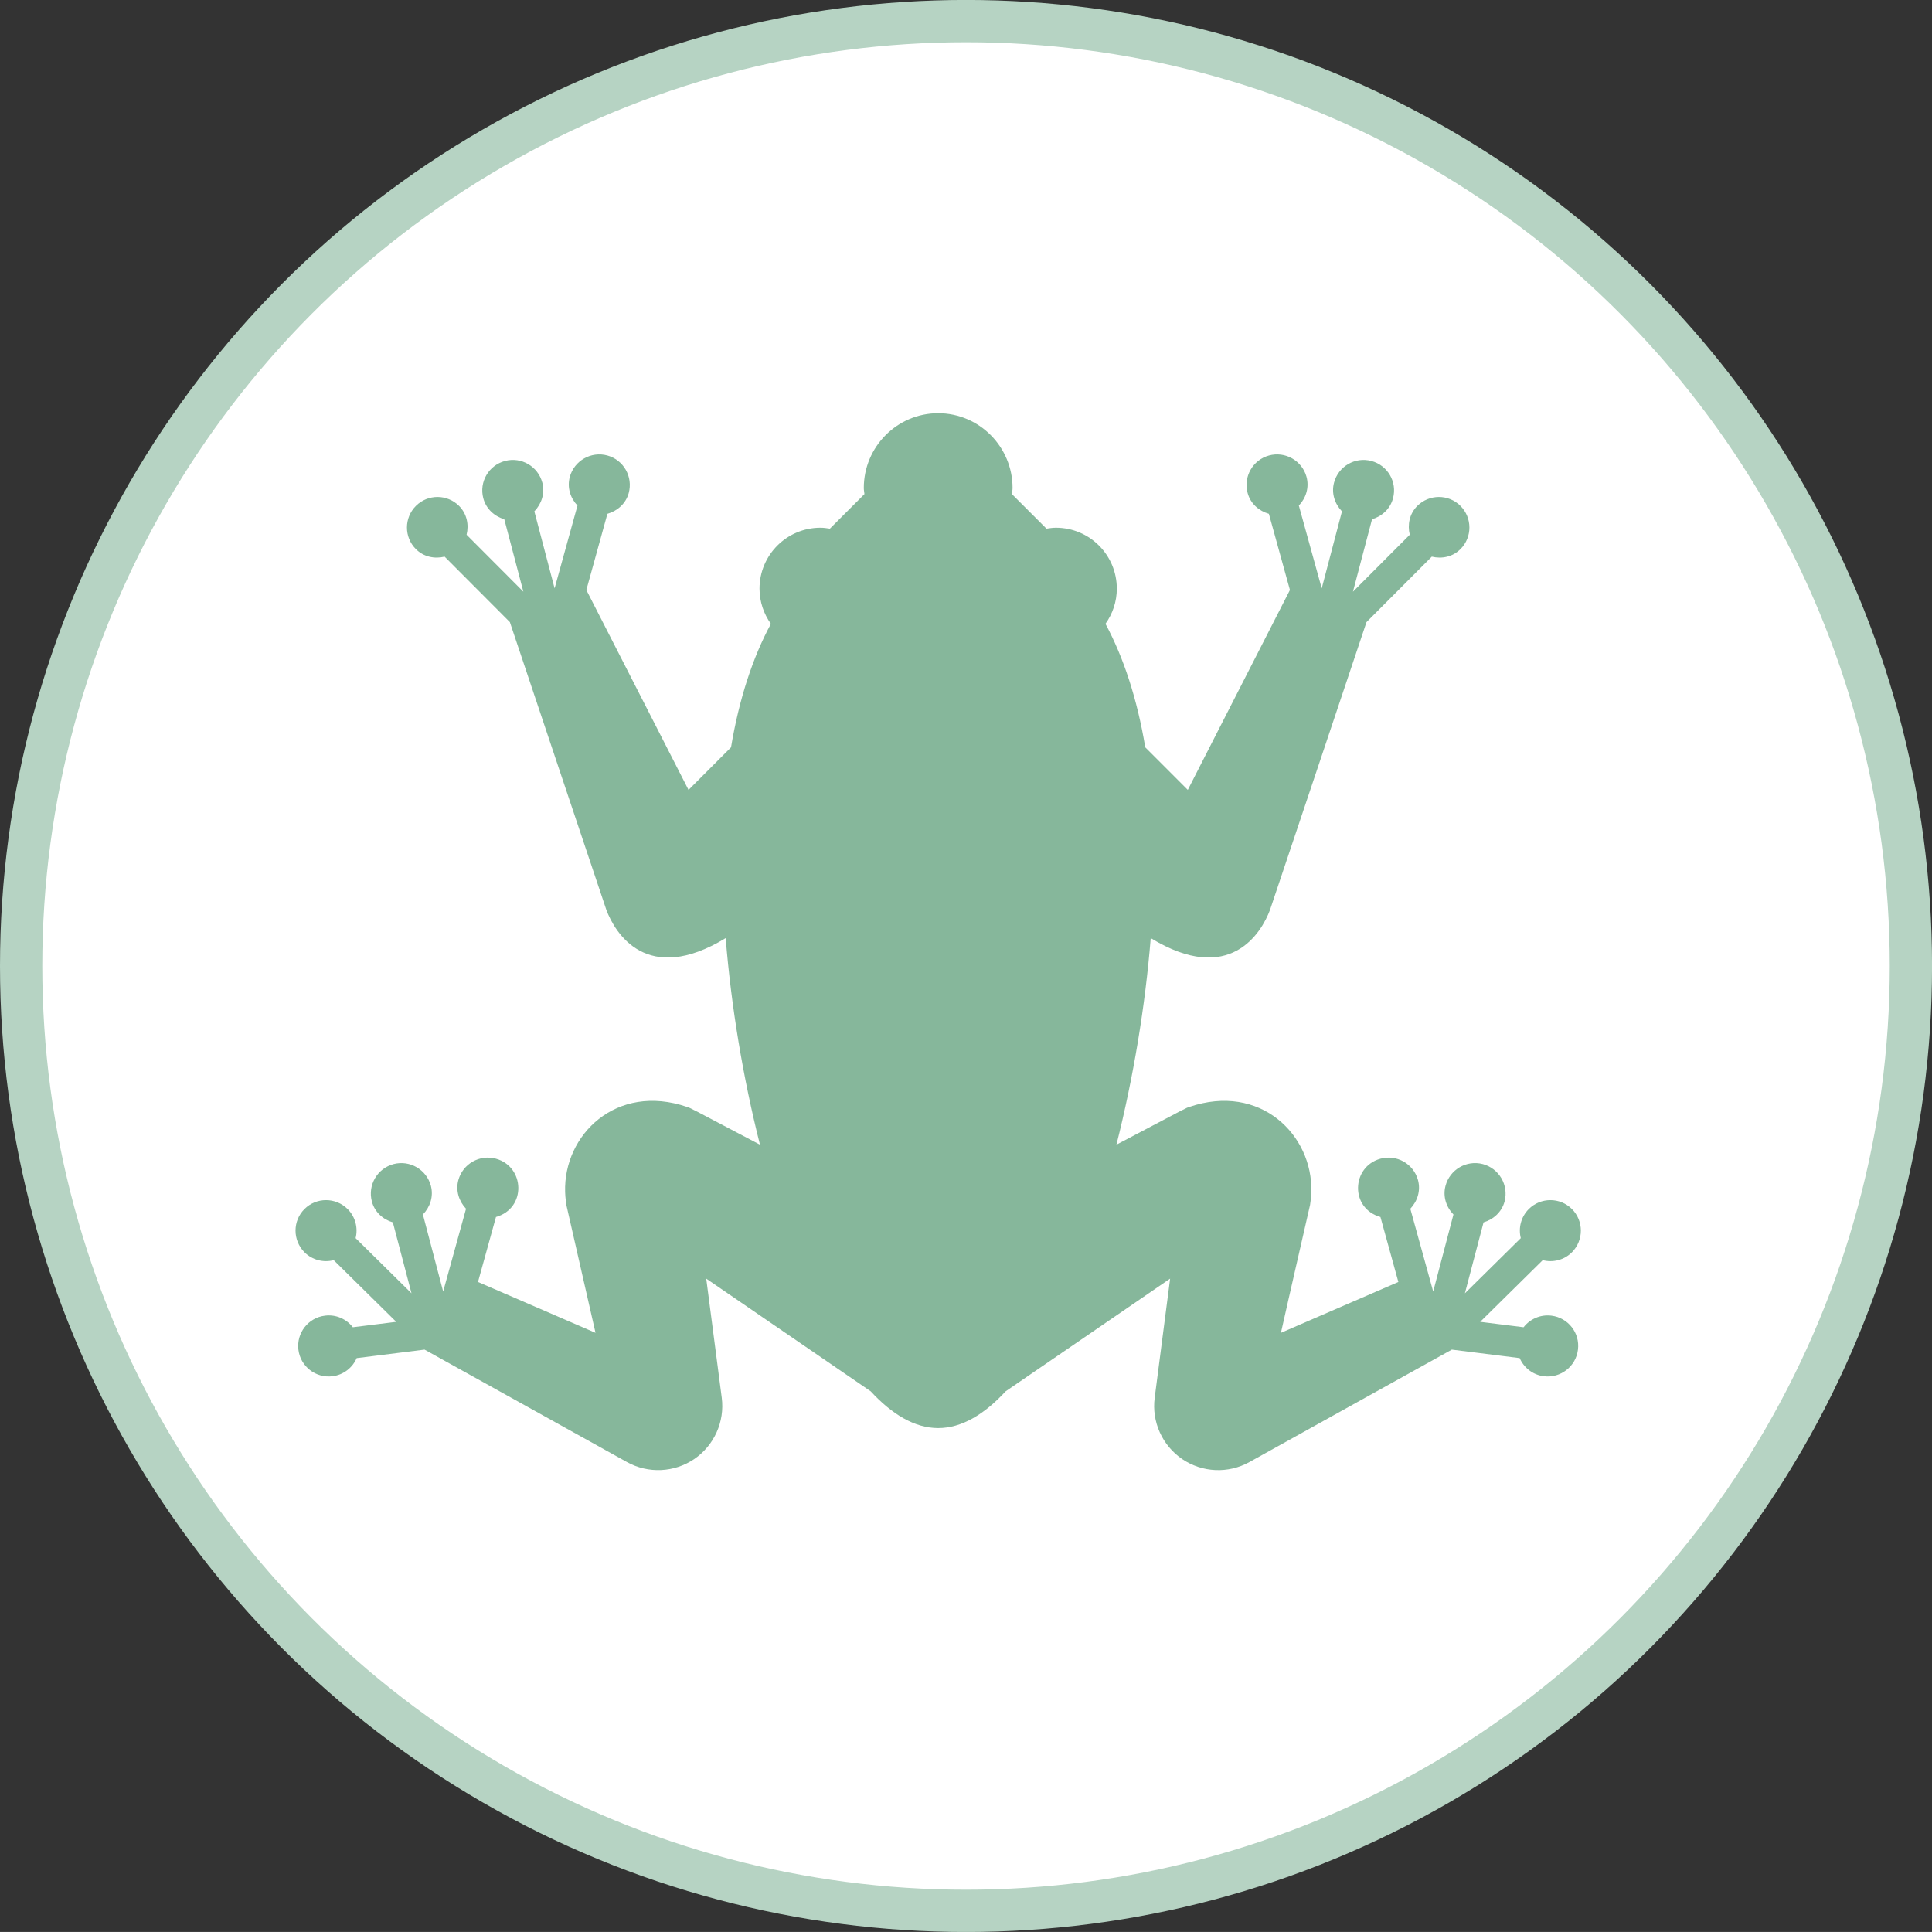 <?xml version="1.0" encoding="utf-8"?>
<!-- Generator: Adobe Illustrator 16.0.0, SVG Export Plug-In . SVG Version: 6.00 Build 0)  -->
<!DOCTYPE svg PUBLIC "-//W3C//DTD SVG 1.1//EN" "http://www.w3.org/Graphics/SVG/1.1/DTD/svg11.dtd">
<svg version="1.1" id="Calque_1" xmlns="http://www.w3.org/2000/svg" xmlns:xlink="http://www.w3.org/1999/xlink" x="0px" y="0px"
	 width="45.701px" height="45.7px" viewBox="0 0 45.701 45.7" enable-background="new 0 0 45.701 45.7" xml:space="preserve">
<rect x="0" y="0" width="45.701" height="45.7" fill="#333333" stroke="none"/>
<g>
	<path fill="#FFFFFF" d="M45.201,22.85c0,12.345-10.008,22.351-22.35,22.351C10.507,45.2,0.5,35.194,0.5,22.85
		C0.5,10.506,10.507,0.5,22.851,0.5C35.193,0.5,45.201,10.506,45.201,22.85"/>
	<circle fill="none" stroke="#B6D3C3" stroke-miterlimit="10" cx="22.851" cy="22.85" r="22.351"/>
	<path fill="#86B79B" d="M36.7,31.122c-0.262-0.033-0.509,0.08-0.66,0.274l-1.026-0.128l1.479-1.459
		c0.239,0.062,0.505,0,0.692-0.188c0.281-0.285,0.279-0.742-0.002-1.022c-0.282-0.281-0.739-0.28-1.021,0.002
		c-0.186,0.187-0.248,0.449-0.188,0.687l-1.322,1.305l0.441-1.678c0.232-0.068,0.431-0.244,0.498-0.496
		c0.1-0.387-0.131-0.78-0.516-0.883c-0.386-0.101-0.781,0.131-0.882,0.516c-0.067,0.253,0.019,0.502,0.188,0.677l-0.479,1.822
		l-0.541-1.958c0.168-0.178,0.25-0.428,0.181-0.68c-0.107-0.385-0.504-0.61-0.888-0.504c-0.685,0.188-0.728,1.172,0,1.379
		l0.424,1.537c-0.321,0.139-2.55,1.104-2.778,1.203c0.154-0.683,0.119-0.531,0.683-2.999c0.003,0.015,0.034-0.218,0.036-0.334
		c0.039-1.346-1.206-2.586-2.889-2.01c-0.082,0.028,0.014-0.024-1.721,0.892c0.402-1.59,0.682-3.285,0.811-4.886
		c1.867,1.136,2.619-0.124,2.822-0.668c0.027-0.073,2.282-6.807,2.282-6.807l1.545-1.549c0.237,0.058,0.495,0.006,0.679-0.179
		c0.282-0.283,0.28-0.741-0.002-1.022c-0.281-0.281-0.738-0.28-1.021,0.002c-0.185,0.186-0.235,0.444-0.177,0.681l-1.344,1.347
		l0.451-1.713c0.234-0.07,0.432-0.245,0.497-0.498c0.103-0.386-0.129-0.78-0.514-0.881c-0.386-0.102-0.781,0.129-0.882,0.514
		c-0.067,0.253,0.019,0.502,0.188,0.678l-0.479,1.821l-0.541-1.958c0.168-0.177,0.25-0.427,0.181-0.68
		c-0.106-0.384-0.504-0.609-0.888-0.504c-0.385,0.106-0.61,0.504-0.504,0.889c0.068,0.252,0.269,0.423,0.502,0.49l0.498,1.802
		c0,0-1.213,2.375-2.416,4.729c-0.161-0.161-0.322-0.323-0.467-0.468c-0.197-0.198-0.379-0.378-0.539-0.539
		c-0.193-1.157-0.517-2.132-0.941-2.922c0.167-0.235,0.268-0.522,0.268-0.832c0-0.797-0.645-1.441-1.44-1.441
		c-0.077,0-0.15,0.011-0.224,0.022l-0.817-0.817c0.004-0.049,0.015-0.096,0.015-0.145c0-0.973-0.788-1.768-1.759-1.768
		c-0.972,0-1.76,0.795-1.76,1.768c0,0.049,0.011,0.096,0.015,0.145l-0.817,0.817c-0.073-0.011-0.147-0.022-0.224-0.022
		c-0.795,0-1.441,0.645-1.441,1.441c0,0.31,0.101,0.597,0.269,0.833c-0.426,0.79-0.749,1.764-0.943,2.921
		c-0.16,0.161-0.341,0.341-0.538,0.539c-0.145,0.145-0.306,0.307-0.467,0.468c-1.202-2.354-2.417-4.729-2.417-4.729l0.498-1.802
		c0.234-0.067,0.434-0.238,0.504-0.49c0.105-0.385-0.12-0.783-0.504-0.889c-0.385-0.105-0.782,0.12-0.889,0.504
		c-0.069,0.253,0.013,0.503,0.181,0.68l-0.541,1.958l-0.479-1.821c0.169-0.176,0.255-0.425,0.189-0.677
		c-0.102-0.386-0.497-0.617-0.882-0.515c-0.386,0.101-0.617,0.496-0.515,0.881c0.066,0.253,0.264,0.428,0.497,0.498l0.451,1.713
		l-1.343-1.347c0.058-0.237,0.008-0.495-0.177-0.681c-0.282-0.282-0.739-0.283-1.021-0.002c-0.282,0.281-0.284,0.739-0.002,1.022
		c0.184,0.185,0.443,0.237,0.68,0.179l1.544,1.549c0,0,2.255,6.734,2.282,6.807c0.204,0.544,0.956,1.804,2.823,0.668
		c0.129,1.601,0.408,3.296,0.811,4.886c-1.735-0.916-1.638-0.863-1.721-0.892c-1.682-0.576-2.929,0.664-2.888,2.01
		c0.001,0.116,0.032,0.349,0.035,0.334c0.563,2.468,0.528,2.316,0.684,2.999c-0.229-0.1-2.457-1.064-2.78-1.203l0.425-1.537
		c0.726-0.207,0.684-1.19,0-1.379c-0.385-0.106-0.782,0.119-0.889,0.504c-0.069,0.252,0.014,0.502,0.181,0.68l-0.541,1.958
		l-0.479-1.822c0.169-0.175,0.255-0.424,0.189-0.677c-0.102-0.385-0.497-0.616-0.882-0.516c-0.386,0.103-0.616,0.496-0.515,0.883
		c0.066,0.252,0.264,0.428,0.497,0.496l0.441,1.678l-1.322-1.305c0.06-0.237-0.002-0.5-0.188-0.687
		c-0.282-0.282-0.739-0.283-1.021-0.002c-0.282,0.28-0.283,0.737-0.002,1.022c0.188,0.188,0.453,0.25,0.693,0.188l1.479,1.459
		l-1.027,0.128c-0.151-0.194-0.397-0.308-0.66-0.274c-0.396,0.049-0.676,0.41-0.627,0.806c0.049,0.396,0.41,0.676,0.807,0.627
		c0.262-0.033,0.473-0.203,0.571-0.429l1.606-0.201c0.17,0.094,4.788,2.66,4.788,2.66c0.501,0.277,1.115,0.25,1.589-0.07
		c0.473-0.322,0.726-0.883,0.653-1.45c-0.189-1.448-0.366-2.813-0.367-2.819c0.096,0.062,2.614,1.795,3.891,2.666
		c0.502,0.543,1.039,0.869,1.596,0.869s1.093-0.326,1.595-0.869c1.277-0.871,3.797-2.604,3.891-2.666
		c0,0.006-0.178,1.371-0.365,2.819c-0.074,0.567,0.179,1.128,0.652,1.45c0.474,0.32,1.088,0.348,1.588,0.07
		c0,0,4.619-2.566,4.789-2.66l1.605,0.201c0.098,0.226,0.309,0.396,0.572,0.429c0.396,0.049,0.757-0.231,0.806-0.627
		C37.377,31.532,37.096,31.171,36.7,31.122"/>
</g>
</svg>
